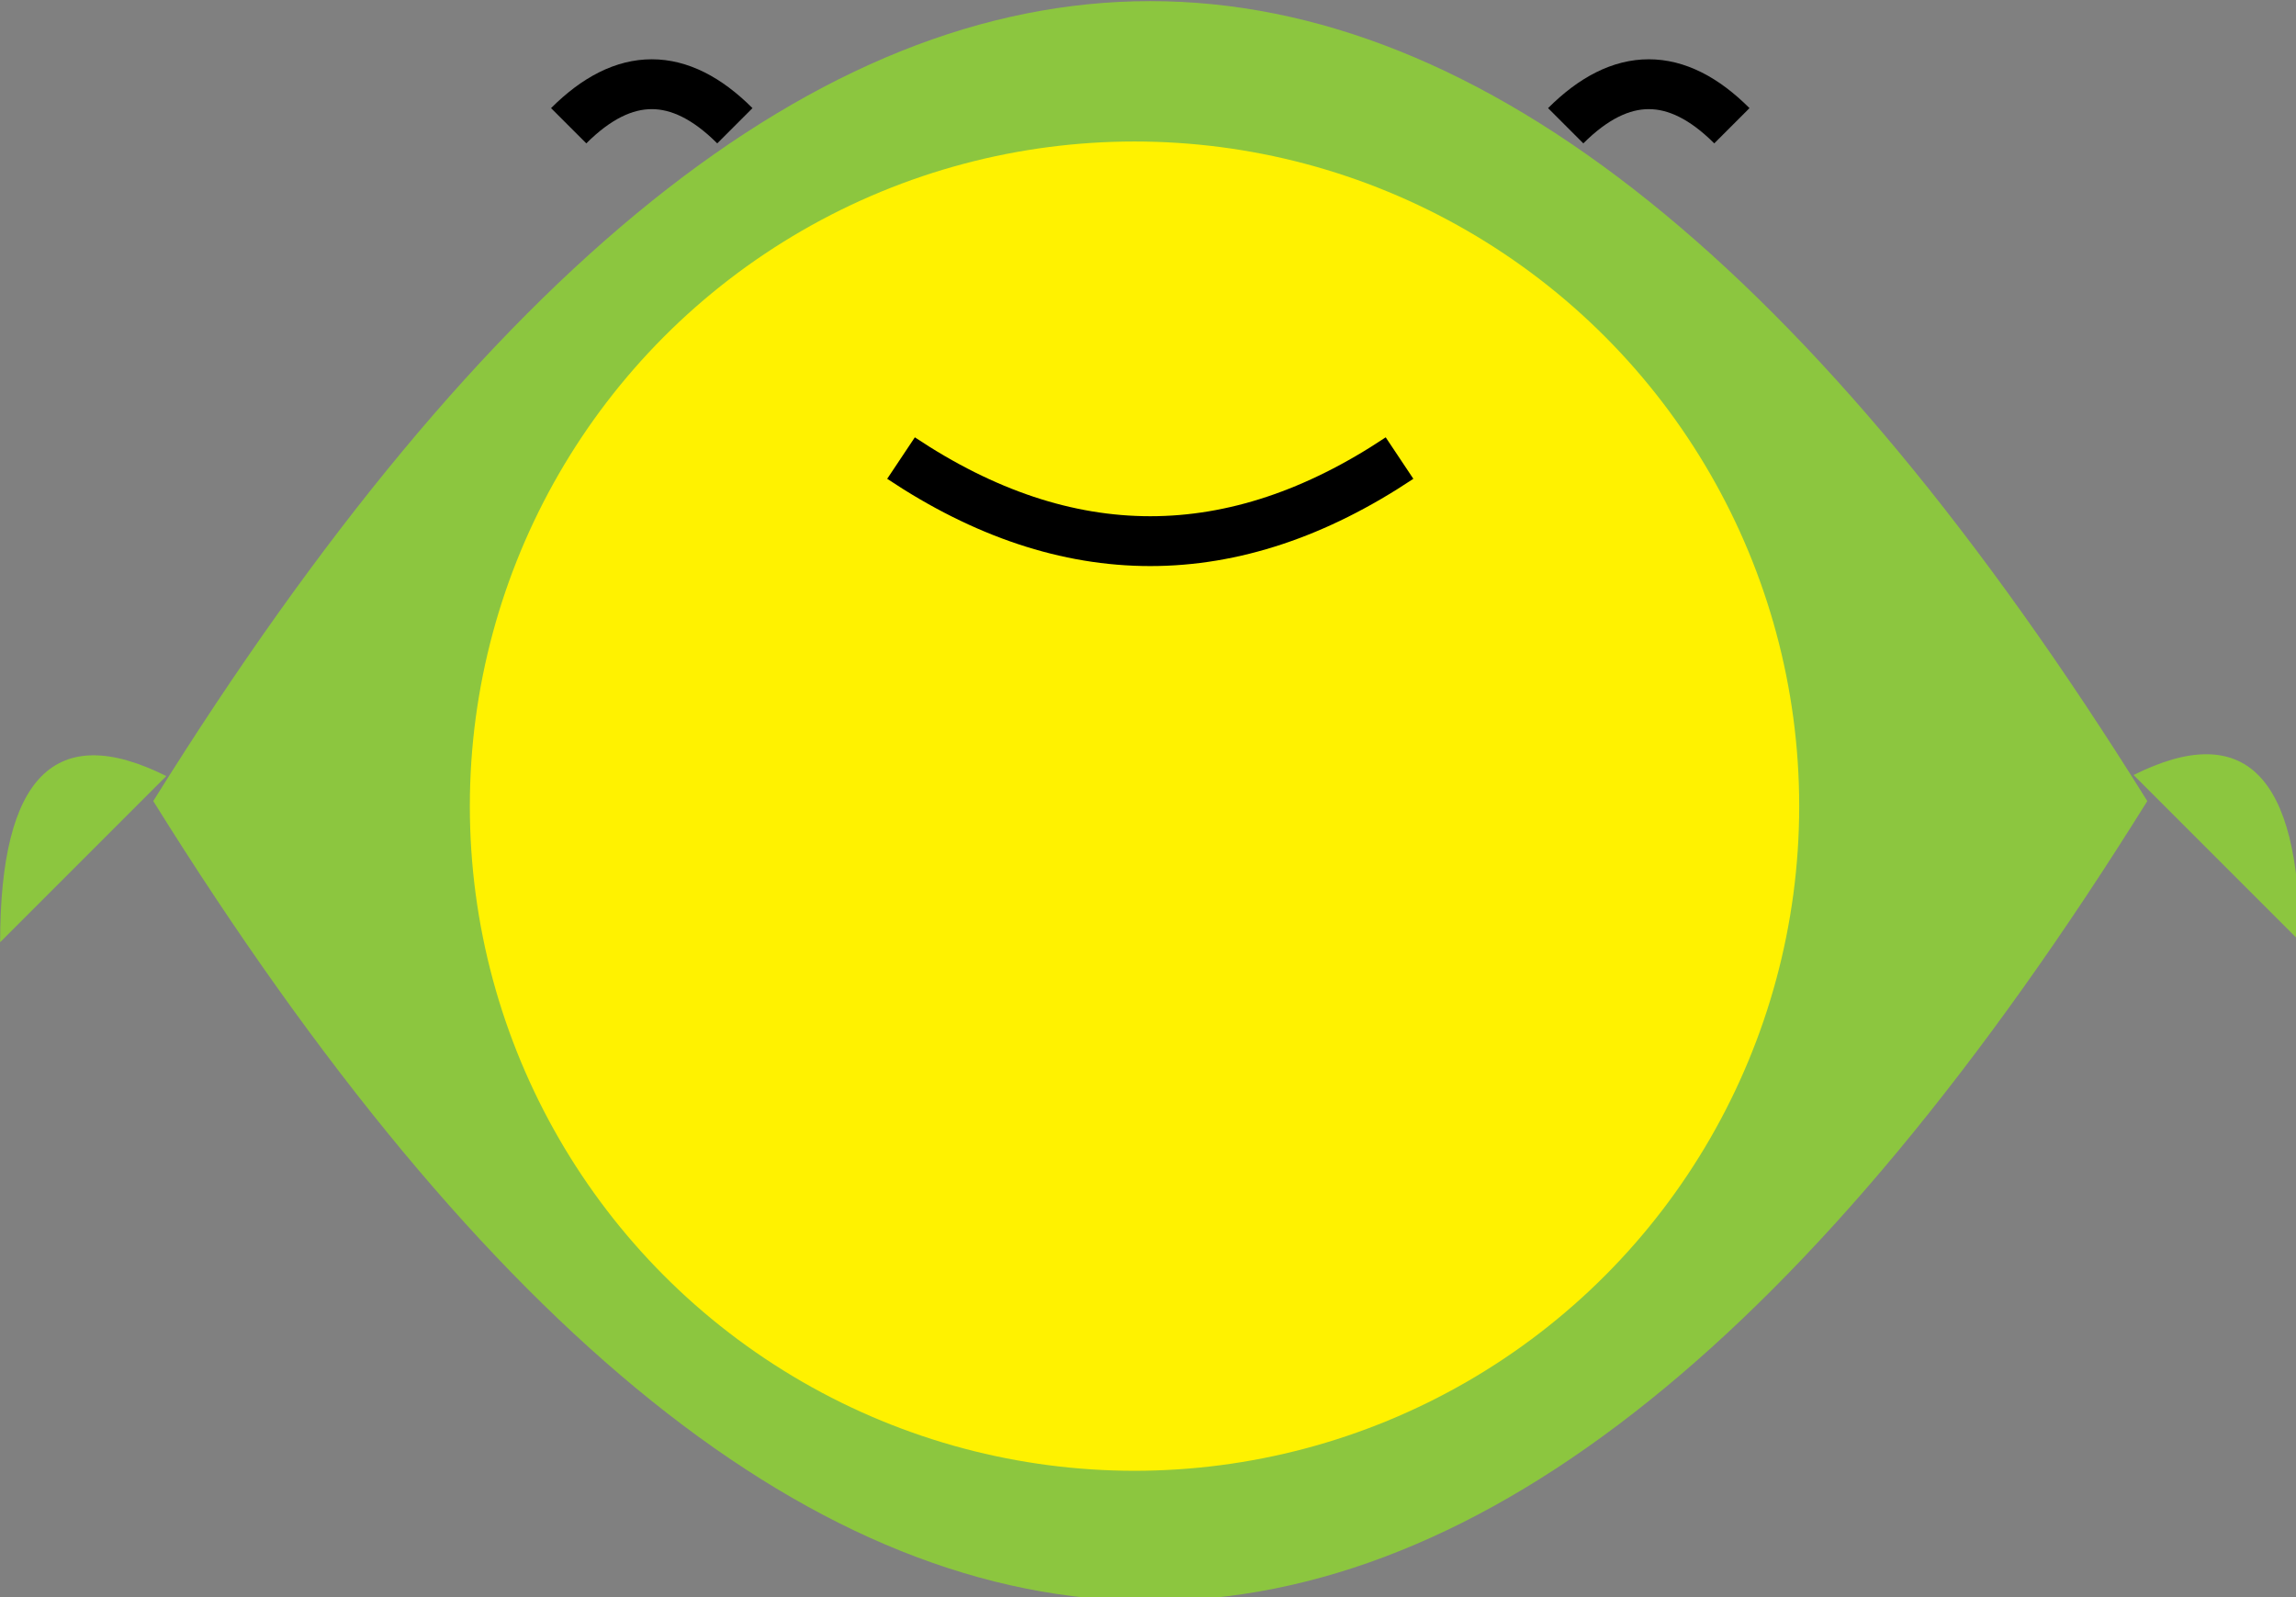 <?xml version="1.0" encoding="UTF-8" standalone="no"?>
<!-- Created with Inkscape (http://www.inkscape.org/) -->

<svg
   width="73.231mm"
   height="50.952mm"
   viewBox="0 0 73.231 50.952"
   version="1.1"
   id="svg1"
   xml:space="preserve"
   xmlns:inkscape="http://www.inkscape.org/namespaces/inkscape"
   xmlns:sodipodi="http://sodipodi.sourceforge.net/DTD/sodipodi-0.dtd"
   xmlns="http://www.w3.org/2000/svg"
   xmlns:svg="http://www.w3.org/2000/svg"><rect x="0" y="0" width="73.231" height="50.952" fill="#808080" stroke="none"/><sodipodi:namedview
     id="namedview1"
     pagecolor="#ffffff"
     bordercolor="#000000"
     borderopacity="0.25"
     inkscape:showpageshadow="2"
     inkscape:pageopacity="0.0"
     inkscape:pagecheckerboard="0"
     inkscape:deskcolor="#d1d1d1"
     inkscape:document-units="mm" /><defs
     id="defs1" /><g
     inkscape:label="图层 1"
     inkscape:groupmode="layer"
     id="layer1"
     transform="translate(-65.217,-99.261)"><g
       id="g1"
       transform="matrix(0.265,0,0,0.265,62.155,76.772)"><path
         d="m 30,181.286 q 120,192.573 240,0 -120,-192.573 -240,0"
         fill="#8cc63f"
         id="path1"
         style="stroke-width:1.217" /><circle
         cx="148.104"
         cy="181.896"
         r="80"
         fill="#fff200"
         id="circle1" /><path
         d="m 80,100 q 10,-10 20,0"
         stroke="#000000"
         stroke-width="6"
         fill="none"
         id="path2" /><path
         d="m 200,100 q 10,-10 20,0"
         stroke="#000000"
         stroke-width="6"
         fill="none"
         id="path3" /><path
         d="m 120,140 q 30,20 60,0"
         stroke="#000000"
         stroke-width="6"
         fill="none"
         id="path4" /><path
         d="m 31.571,178.277 q -20,-10 -20,20"
         fill="#8cc63f"
         id="path5" /><path
         d="m 268.35,178.149 q 20,-10 20,20"
         fill="#8cc63f"
         id="path6" /></g></g></svg>
